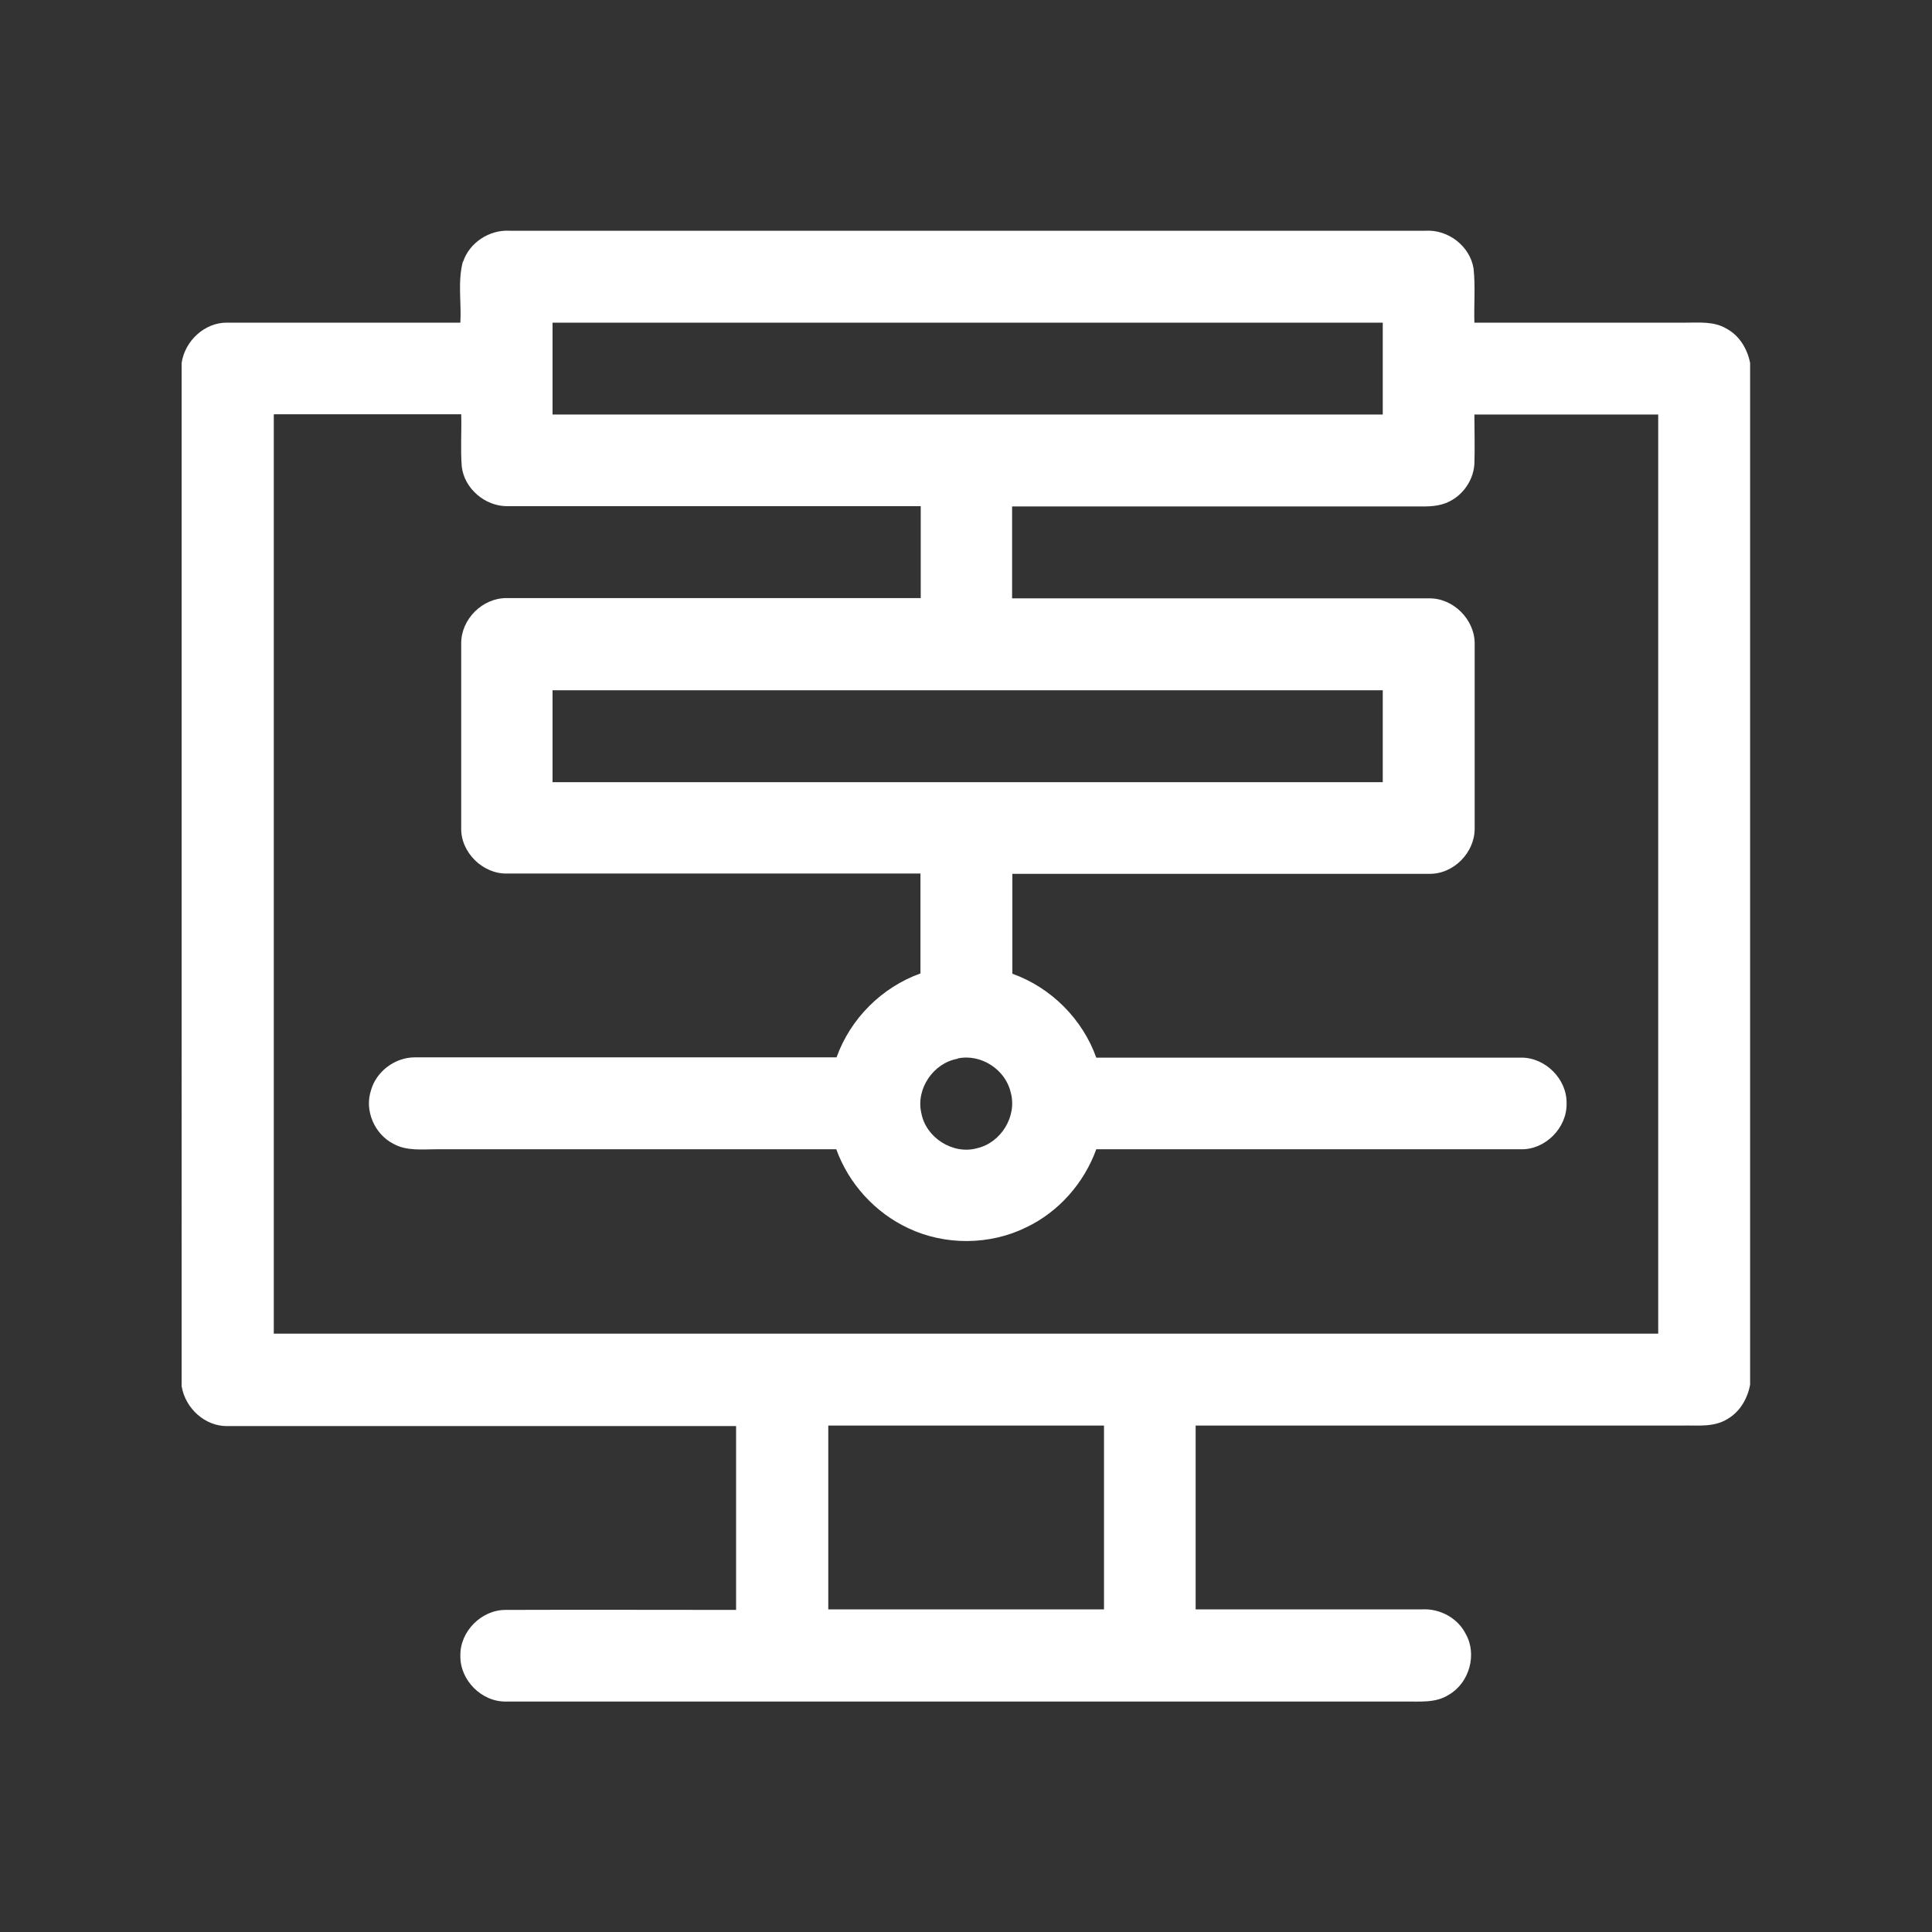 <?xml version="1.0" encoding="UTF-8"?><svg id="a" xmlns="http://www.w3.org/2000/svg" viewBox="0 0 70 70"><rect x="0" y="0" width="70" height="70" fill="#333333" stroke="none"/><defs><style>.b{fill:#fff;}</style></defs><path class="b" d="M16.78,9.48c.23-.69,.95-1.16,1.68-1.12,11.06,0,22.13,0,33.19,0,.81-.05,1.61,.55,1.74,1.37,.07,.65,.01,1.31,.03,1.96,2.55,0,5.1,0,7.66,0,.49,0,1.02-.05,1.46,.21,.48,.25,.77,.74,.87,1.25V50.17c-.09,.49-.36,.97-.8,1.23-.49,.32-1.09,.24-1.64,.25-5.88,0-11.77,0-17.65,0v6.66c2.74,0,5.48,0,8.22,0,.63-.03,1.27,.31,1.56,.88,.43,.74,.14,1.78-.6,2.21-.49,.32-1.09,.24-1.64,.25-10.84,0-21.68,0-32.52,0-.89,.02-1.68-.78-1.66-1.66-.02-.88,.77-1.67,1.65-1.66,2.78-.01,5.56,0,8.34,0v-6.66c-6.14,0-12.29,0-18.43,0-.82,.01-1.53-.65-1.66-1.45V13.16c.11-.8,.83-1.48,1.65-1.47,2.82,0,5.63,0,8.45,0,.04-.73-.1-1.49,.09-2.21Zm3.24,2.21v3.33h30.08v-3.33H20.02Zm-10.1,3.33V48.32H60.08V15.02h-6.66c0,.6,.02,1.19,0,1.79-.04,.68-.54,1.3-1.2,1.47-.37,.1-.75,.06-1.12,.07-4.81,0-9.62,0-14.43,0v3.33c5.03,0,10.07,0,15.1,0,.88-.02,1.67,.77,1.66,1.65,0,2.23,0,4.45,0,6.68,.01,.88-.77,1.67-1.65,1.65-5.03,0-10.07,0-15.1,0,0,1.21,0,2.41,0,3.62,1.4,.5,2.54,1.64,3.04,3.04,5.13,0,10.26,0,15.39,0,.88-.01,1.67,.78,1.65,1.66,.02,.88-.77,1.68-1.65,1.66-5.13,0-10.26,0-15.39,0-.44,1.22-1.36,2.27-2.54,2.83-1.32,.65-2.94,.66-4.27,.03-1.2-.56-2.16-1.61-2.61-2.86-4.83,0-9.66,0-14.49,0-.52,0-1.08,.07-1.56-.2-.68-.35-1.05-1.2-.81-1.93,.19-.69,.87-1.2,1.59-1.2,5.09,0,10.19,0,15.28,0,.5-1.4,1.64-2.54,3.04-3.04,0-1.21,0-2.41,0-3.62-4.99,0-9.99,0-14.98,0-.88,.02-1.68-.77-1.66-1.65,0-2.23,0-4.45,0-6.68-.01-.88,.77-1.66,1.65-1.65,5,0,10,0,15,0v-3.33c-5,0-9.99,0-14.99,0-.8,0-1.55-.64-1.64-1.44-.05-.63,0-1.26-.02-1.89h-6.77Zm10.1,9.99v3.33h30.08v-3.33H20.02Zm14.68,13.35c-.88,.15-1.52,1.09-1.32,1.96,.16,.9,1.15,1.53,2.03,1.28,.86-.2,1.45-1.16,1.21-2.02-.19-.83-1.08-1.41-1.92-1.23Zm-4.69,13.29v6.66h9.99v-6.66h-9.99Z"/></svg>